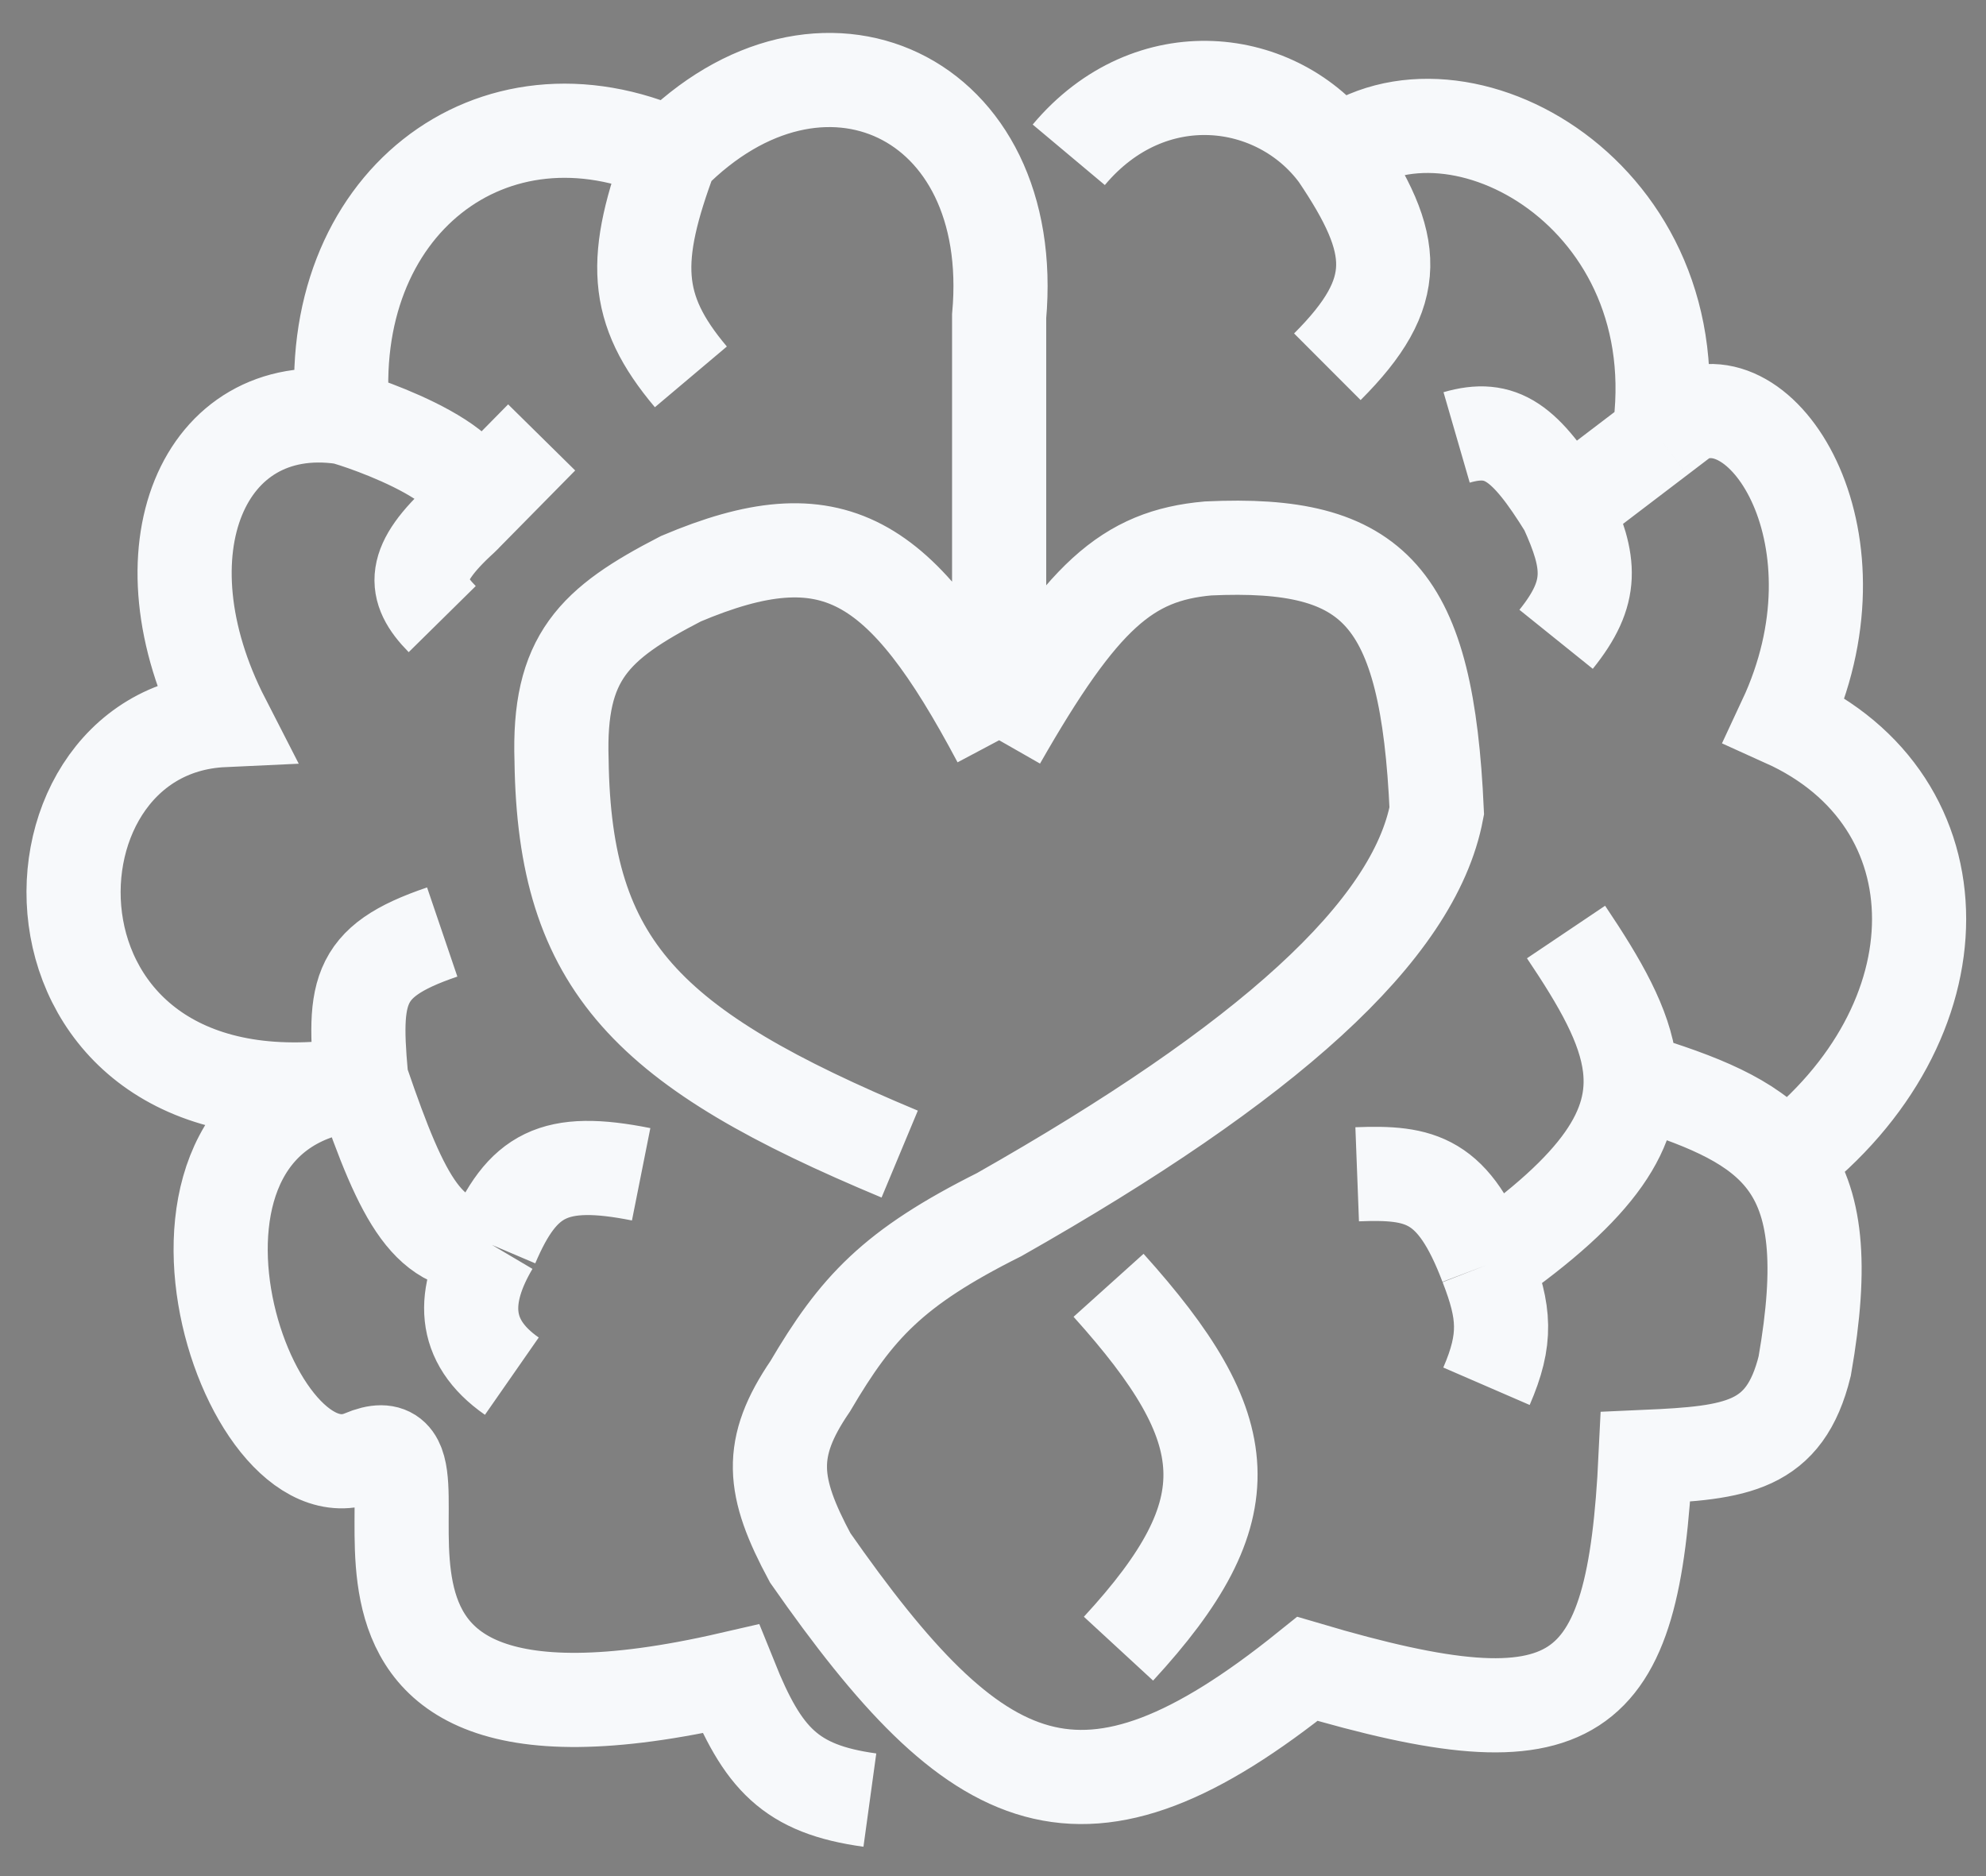 <svg width="54" height="51" viewBox="0 0 54 51" fill="none" xmlns="http://www.w3.org/2000/svg">
<rect x="0" y="0" width="54" height="51" fill="#808080" stroke="none"/>
<path d="M9.185 29.548C9.39 29.505 9.606 29.474 9.835 29.454C9.843 29.454 9.852 29.453 9.861 29.452C9.852 29.454 9.843 29.455 9.835 29.456C9.613 29.494 9.397 29.524 9.185 29.548C0.129 30.571 0.267 19.842 6.075 19.574C3.716 14.978 5.534 10.793 9.32 11.342C9.728 11.428 13.732 12.762 12.66 13.99C12.632 14.022 12.6 14.054 12.565 14.086L12.66 13.99C13.732 12.762 9.728 11.428 9.32 11.342C5.534 10.793 3.716 14.978 6.075 19.574C0.267 19.842 0.129 30.571 9.185 29.548Z" fill="#051885"/>
<path d="M23.652 48.934C21.49 48.637 20.737 47.806 19.866 45.641C6.471 48.725 13.106 38.233 9.861 39.605C6.616 40.977 3.101 30.001 9.861 29.452M9.861 29.452C10.962 32.667 11.664 34.002 13.376 33.842M9.861 29.452C0.126 31.099 0.126 19.848 6.075 19.574C3.716 14.978 5.534 10.793 9.32 11.342M13.376 33.842C14.2 31.904 15.069 31.451 17.433 31.922M13.376 33.842C12.565 35.214 12.531 36.445 13.917 37.41M9.861 29.727C9.591 26.983 9.605 26.158 12.024 25.336M9.32 11.342C9.739 11.43 13.944 12.833 12.565 14.086M9.32 11.342C8.779 5.58 13.376 2.013 18.244 4.208M12.565 14.086C11.186 15.339 11.213 16.007 12.024 16.83M12.565 14.086L14.728 11.891M18.244 4.208C17.185 7.035 17.219 8.388 18.785 10.245M18.244 4.208C22.3 0.092 27.708 2.561 27.167 8.598V20.123M27.167 20.123C24.504 15.107 22.645 13.984 18.514 15.732C16.143 16.955 15.176 17.873 15.269 20.672C15.346 26.261 17.599 28.508 24.463 31.373M27.167 20.123C29.413 16.19 30.655 15.106 32.846 14.909C37.394 14.696 38.802 16.194 39.066 22.044C38.447 25.316 34.438 28.897 27.167 33.019C24.273 34.467 23.288 35.547 22.03 37.684C20.881 39.369 20.983 40.402 22.03 42.349C26.57 48.848 29.421 50.296 35.55 45.367C42.896 47.539 44.42 46.361 44.744 39.605C47.224 39.495 48.528 39.339 49.071 37.135C49.562 34.331 49.375 32.672 48.53 31.557M30.412 44.818C33.905 41.03 33.672 38.864 30.142 34.94M40.418 34.391C43.51 32.235 44.516 30.662 44.314 28.989M40.418 34.391C39.526 32.042 38.633 31.856 36.902 31.922M40.418 34.391C40.918 35.677 40.975 36.398 40.418 37.684M42.581 25.336C43.518 26.73 44.18 27.881 44.314 28.989M44.314 28.989C44.413 29.277 44.496 29.397 44.744 29.452C46.514 30.007 47.781 30.569 48.53 31.557M48.53 31.557C53.398 27.806 53.398 21.769 48.53 19.574C50.809 14.698 47.989 10.245 45.826 11.342L45.105 11.891M42.581 13.812C43.26 15.298 43.343 16.096 42.311 17.379M42.581 13.812C41.469 12.013 40.82 11.539 39.606 11.891M42.581 13.812L45.105 11.891M45.105 11.891C46.096 5.305 39.606 1.738 36.361 4.208M36.361 4.208C38.007 6.645 38.136 7.927 36.091 9.97M36.361 4.208C34.739 2.013 31.275 1.566 29.06 4.208" stroke="#F7F9FB" stroke-width="2.56"/>
</svg>
